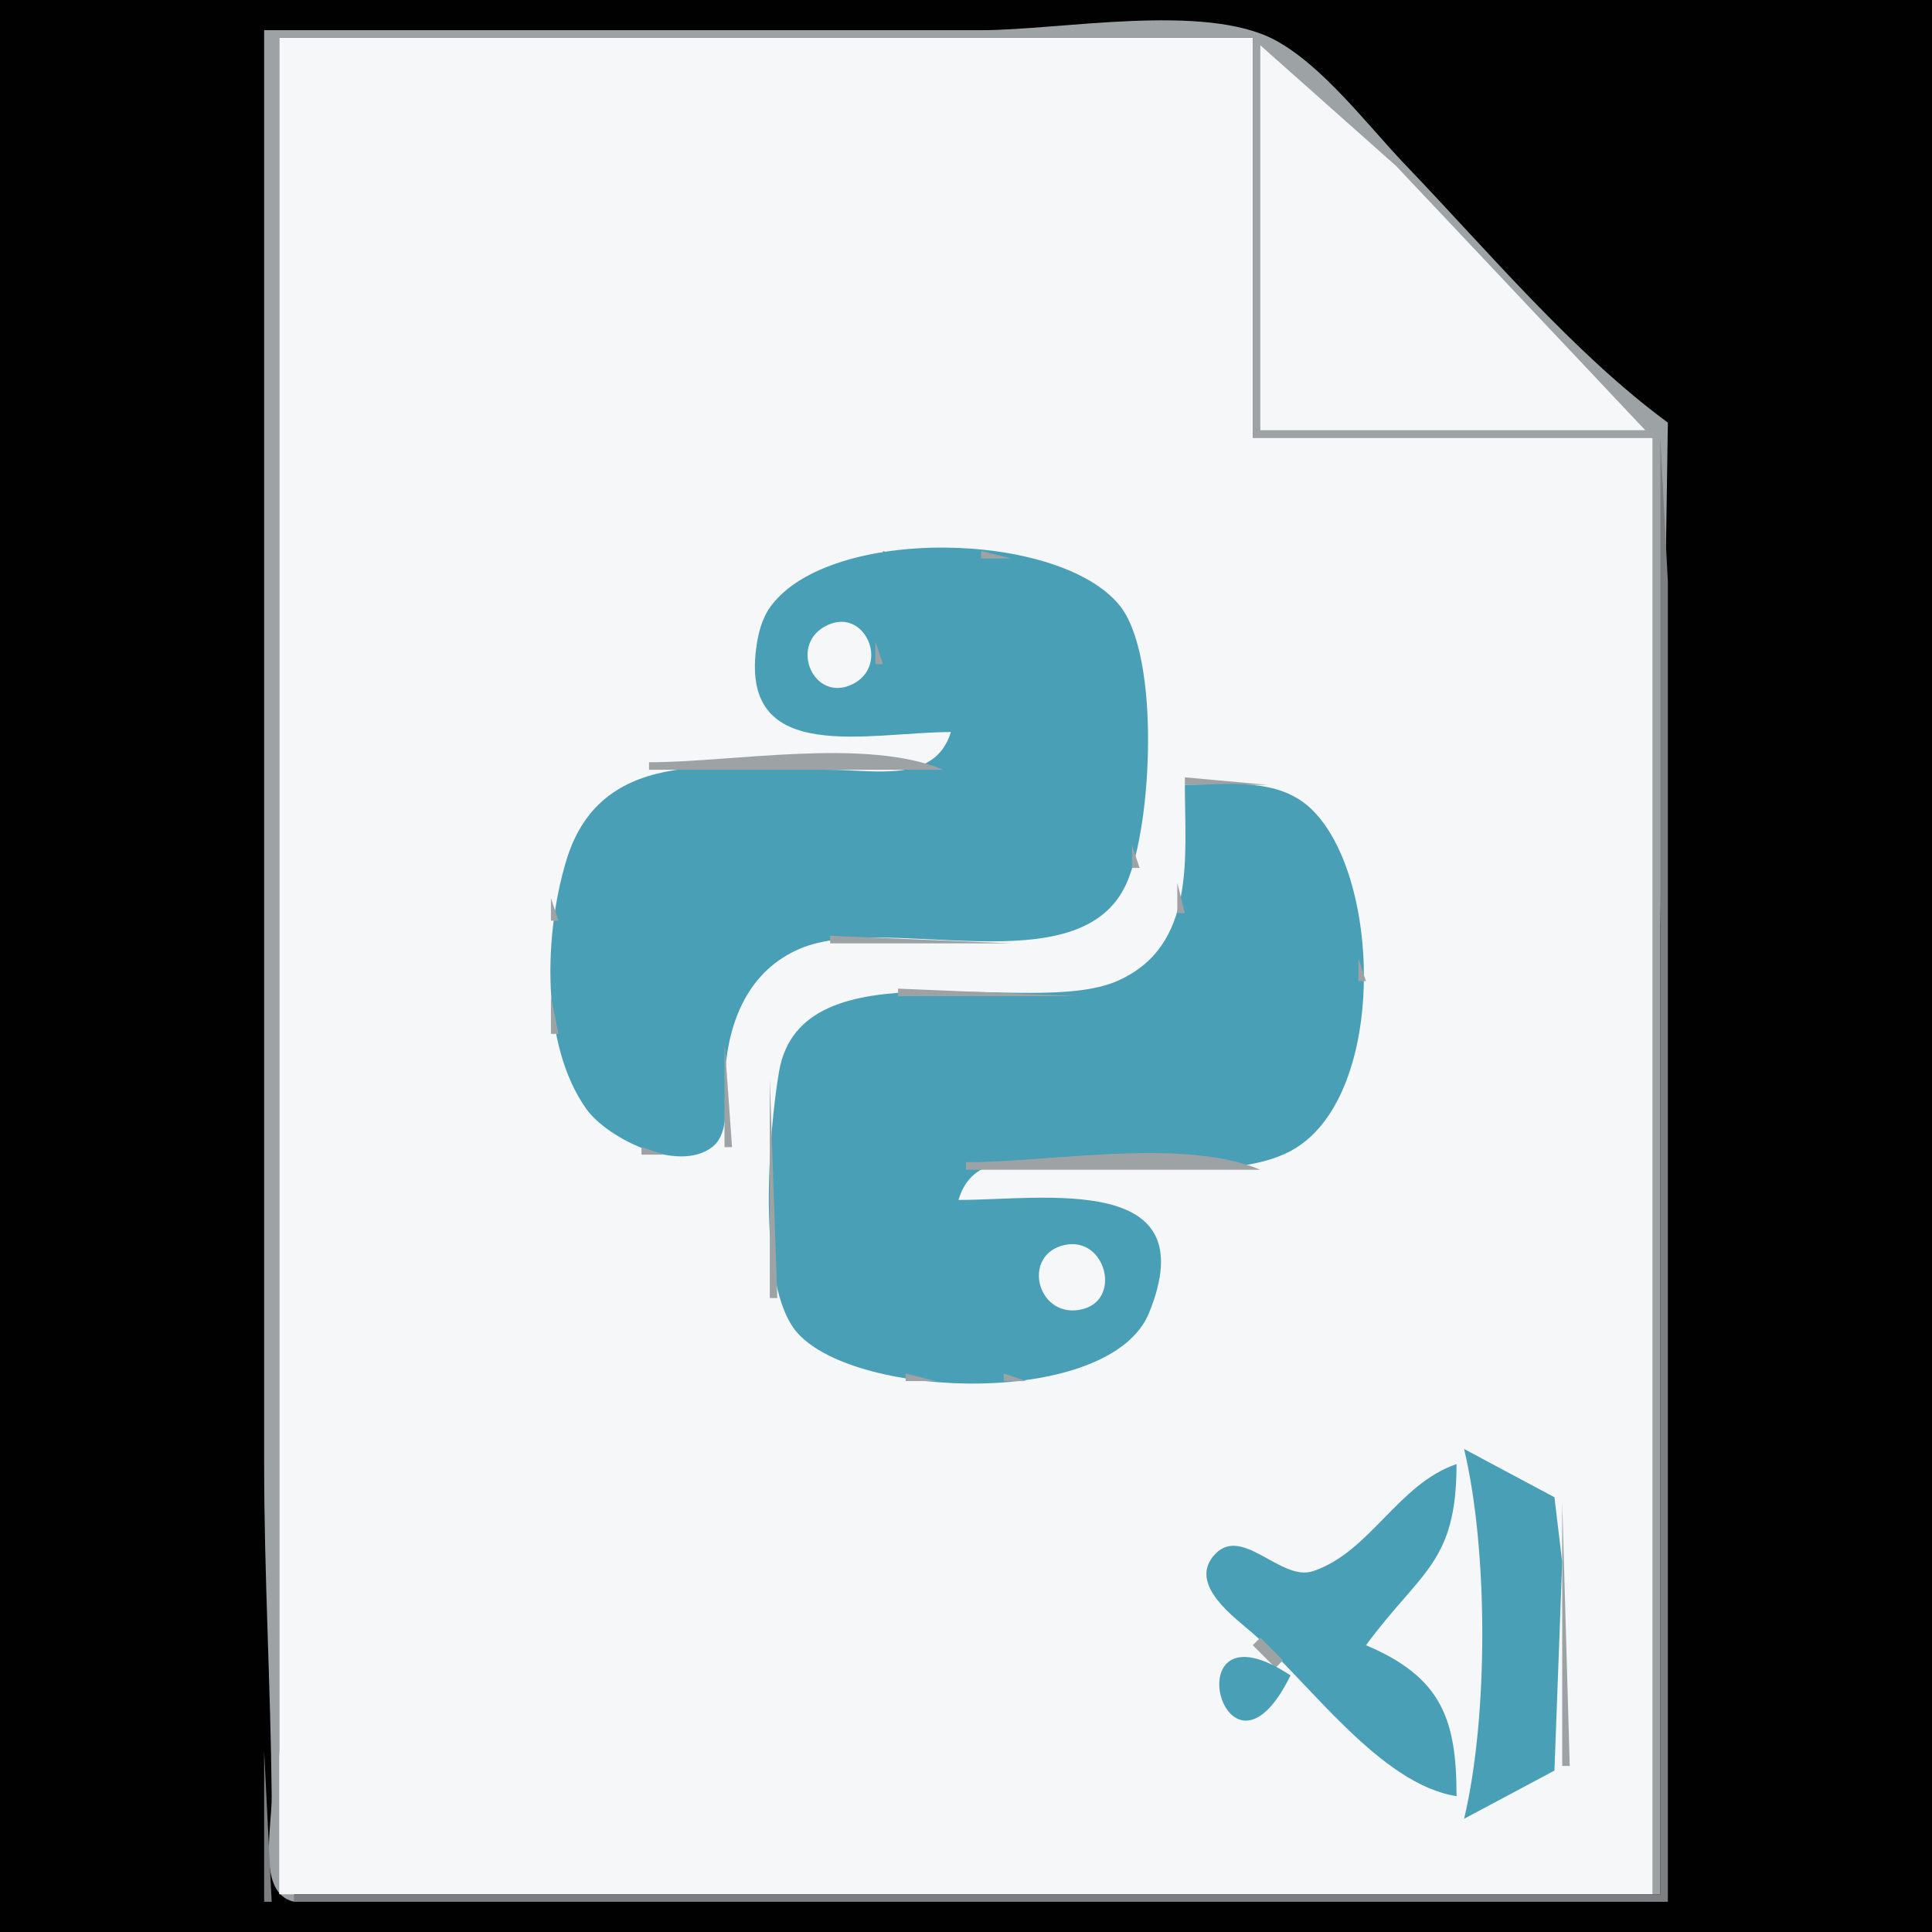 <?xml version="1.0" standalone="yes"?>
<svg xmlns="http://www.w3.org/2000/svg" width="256" height="256">
<path style="fill:#010101; stroke:none;" d="M0 0L0 256L256 256L256 0L0 0z"/>
<path style="fill:#9da3a5; stroke:none;" d="M35 4L35 194C35 208.692 35.865 223.414 36 238C36.039 242.198 34.009 250.931 39 252L39 251L37 232L37 186L37 5L166 5L166 58L219 58L219 251L220 251L220 123L221 56C208.487 46.79 197.072 33.165 186.285 21.914C181.289 16.702 175.331 8.737 168.961 5.318C159.643 0.316 140.471 4 130 4L35 4z"/>
<path style="fill:#f6f7f8; stroke:none;" d="M168 4L171 6L168 4M37 5L37 251L219 251L219 58L166 58L166 5L37 5M167 6L167 57L218 57L185 22L167 6M171 6L172 7L171 6M172 7L173 8L172 7M173 8L181 16L173 8M181 16L182 17L181 16M182 17L183 18L182 17M183 18L184 19L183 18M184 19L185 20L184 19M185 20L190 25L185 20M190 25L191 26L190 25M191 26L192 27L191 26M192 27L193 28L192 27M193 28L194 29L193 28M194 29L195 30L194 29M195 30L200 35L195 30M200 35L201 36L200 35M201 36L202 37L201 36M202 37L203 38L202 37M203 38L204 39L203 38M204 39L205 40L204 39M205 40L211 46L205 40M211 46L212 47L211 46M212 47L213 48L212 47M213 48L214 49L213 48M214 49L215 50L214 49M215 50L216 51L215 50M216 51L221 56L216 51z"/>
<path style="fill:#7c7e81; stroke:none;" d="M220 58L220 251L39 251L39 252L221 252L221 116L221 77L220 58z"/>
<path style="fill:#9da3a5; stroke:none;" d="M117 73L117 74L120 74L117 73z"/>
<path style="fill:#499fb6; stroke:none;" d="M126 97C123.921 103.849 115.874 102 110 102C96.839 102 79.858 98.13 75.043 114C72.121 123.633 71.57 138.332 77.702 146.956C80.428 150.789 89.861 155.529 94.397 151.971C96.974 149.95 95.89 144.84 96.09 142C96.571 135.141 99.259 128.578 106 125.703C117.426 120.829 143.202 130.855 149.297 116.985C152.663 109.326 153.786 86.924 148.347 80.213C140.314 70.3 109.888 69.656 102.09 80.39C100.912 82.012 100.434 84.047 100.185 86.001C98.215 101.497 115.143 97 126 97z"/>
<path style="fill:#9da3a5; stroke:none;" d="M130 73L130 74L134 74L130 73M112.667 74.333L113.333 74.667L112.667 74.333M137 74L138 75L137 74M109.667 75.333L110.333 75.667L109.667 75.333M141 75L142 76L141 75M107 76L108 77L107 76M143 76L144 77L143 76M105 77L106 78L105 77M145 77L146 78L145 77M103 78L104 79L103 78M101 80L102 81L101 80M110.667 81.333L111.333 81.667L110.667 81.333M149 81L150 82L149 81M100.333 82.667L100.667 83.333L100.333 82.667M108 82L107 84L108 82z"/>
<path style="fill:#f6f7f8; stroke:none;" d="M109.231 83.047C104.589 85.706 107.885 93.041 112.856 90.712C118.163 88.225 114.487 80.037 109.231 83.047z"/>
<path style="fill:#9da3a5; stroke:none;" d="M150 83L151 84L150 83M106 85L107 86L106 85M116 85L116 88L117 88L116 85M106 88L107 89L106 88M115 89L116 90L115 89M114 90L115 91L114 90M109 91L110 92L109 91M112.667 91.333L113.333 91.667L112.667 91.333M101 96L102 97L101 96M86 101L86 102L125 102C114.726 97.689 97.172 101 86 101M83 102L84 103L83 102M157 103L157 104L168 104L157 103M80 104L81 105L80 104z"/>
<path style="fill:#499fb6; stroke:none;" d="M157 104C157 113.472 158.574 125.407 147.996 130.005C136.467 135.017 106.184 124.715 103.225 142.001C101.884 149.832 100.17 170.416 105.653 176.606C113.511 185.479 147.148 186.518 152.258 173.956C159.851 155.291 138.269 159 127 159C128.854 152.894 134.596 154 140 154C148.762 154 163.055 156.705 170.96 152.543C183.745 145.812 183.207 116.322 173.787 107.228C169.325 102.921 162.696 104 157 104z"/>
<path style="fill:#9da3a5; stroke:none;" d="M170 104L171 105L170 104M79 105L80 106L79 105M172 105L173 106L172 105M78 106L79 107L78 106M173 106L174 107L173 106M174 107L175 108L174 107M175 108L176 109L175 108M76 109L77 110L76 109M176 110L177 111L176 110M75 112L76 113L75 112M150 112L150 115L151 115L150 112M177 112L178 113L177 112M178 114L179 115L178 114M74 115L75 116L74 115M156 117L156 121L157 121L156 117M179.333 117.667L179.667 118.333L179.333 117.667M73 119L73 122L74 122L73 119M144 122L145 123L144 122M141 123L142 124L141 123M155 123L156 124L155 123M110 124L110 125L134 125L110 124M105.667 125.333L106.333 125.667L105.667 125.333M103 126L104 127L103 126M153 126L154 127L153 126M152 127L153 128L152 127M180 127L180 130L181 130L180 127M151 128L152 129L151 128M149 129L150 130L149 129M147 130L148 131L147 130M98 131L99 132L98 131M119 131L119 132L143 132L119 131M73 132L73 137L74 137L73 132M111.667 132.333L112.333 132.667L111.667 132.333M97 133L98 134L97 133M109 133L110 134L109 133M107 134L108 135L107 134M105 136L106 137L105 136M104 137L105 138L104 137M179.333 137.667L179.667 138.333L179.333 137.667M96 138L96 152L97 152L96 138M74.333 139.667L74.667 140.333L74.333 139.667M178 141L179 142L178 141M75 142L76 143L75 142M102 143L102 172L103 172L102 143M177 144L178 145L177 144M175 148L176 149L175 148M79 149L80 150L79 149M85 152L85 153L88 153L85 152M95 152L96 153L95 152M171 152L172 153L171 152M169 153L170 154L169 153M128 154L128 155L167 155C156.726 150.689 139.172 154 128 154M127 158L128 159L127 158M152 159L153 160L152 159M140 164L141 165L140 164z"/>
<path style="fill:#f6f7f8; stroke:none;" d="M141.054 164.971C135.393 166.237 137.347 174.458 142.957 173.573C148.843 172.645 146.608 163.728 141.054 164.971z"/>
<path style="fill:#9da3a5; stroke:none;" d="M143 164L144 165L143 164M145 165L146 166L145 165M137 171L138 172L137 171M103 173L104 174L103 173M139 173L140 174L139 173M141.667 174.333L142.333 174.667L141.667 174.333M152 174L153 175L152 174M104 175L105 176L104 175M107 178L108 179L107 178M148 178L149 179L148 178M109 179L110 180L109 179M145 179L146 180L145 179M112 180L113 181L112 180M142.667 180.333L143.333 180.667L142.667 180.333M116 181L117 182L116 181M139.667 181.333L140.333 181.667L139.667 181.333M120 182L120 183L124 183L120 182M133 182L133 183L136 183L133 182z"/>
<path style="fill:#499fb6; stroke:none;" d="M194 192C197.216 205.508 197.216 227.492 194 241L205.972 234.61L207 207L205.972 198.394L194 192z"/>
<path style="fill:#9da3a5; stroke:none;" d="M195 192L196 193L195 192M197 193L198 194L197 193M190 194L191 195L190 194z"/>
<path style="fill:#499fb6; stroke:none;" d="M193 238C193 227.86 191.066 222.261 181 218C188.255 208.143 193 207.131 193 194C185.231 196.641 181.566 205.633 174 208.183C169.607 209.663 164.311 201.594 160.662 206.337C157.728 210.151 163.562 214.291 166.001 216.424C173.47 222.959 182.918 236.444 193 238z"/>
<path style="fill:#9da3a5; stroke:none;" d="M199 194L200 195L199 194M207 199L207 234L208 234L207 199M181 202L182 203L181 202M180 203L181 204L180 203M179 204L180 205L179 204M160 205L161 206L160 205M178 205L179 206L178 205M159 206L160 207L159 206M167 206L168 207L167 206M158 208L159 209L158 208M189 209L190 210L189 209M184 213L185 214L184 213M166 216L167 217L166 216M167 217L166 218L169 221L170 220L167 217M181 217L182 218L181 217M164 218L165 219L164 218z"/>
<path style="fill:#499fb6; stroke:none;" d="M171 222C155.015 211.412 162.329 239.73 171 222z"/>
<path style="fill:#f6f7f8; stroke:none;" d="M167 218L169 220L167 218z"/>
<path style="fill:#9da3a5; stroke:none;" d="M185 220L186 221L185 220M171 223L172 224L171 223M189 223L190 224L189 223M158 224L159 225L158 224M170 224L171 225L170 224M190 224L191 225L190 224M159 226L160 227L159 226M160 227L161 228L160 227M178 227L179 228L178 227M161 228L162 229L161 228M179 228L180 229L179 228M180 229L181 230L180 229M181 230L182 231L181 230z"/>
<path style="fill:#7c7e81; stroke:none;" d="M35 232L35 252L36 252L35 232z"/>
<path style="fill:#9da3a5; stroke:none;" d="M195 240L196 241L195 240z"/>
</svg>
